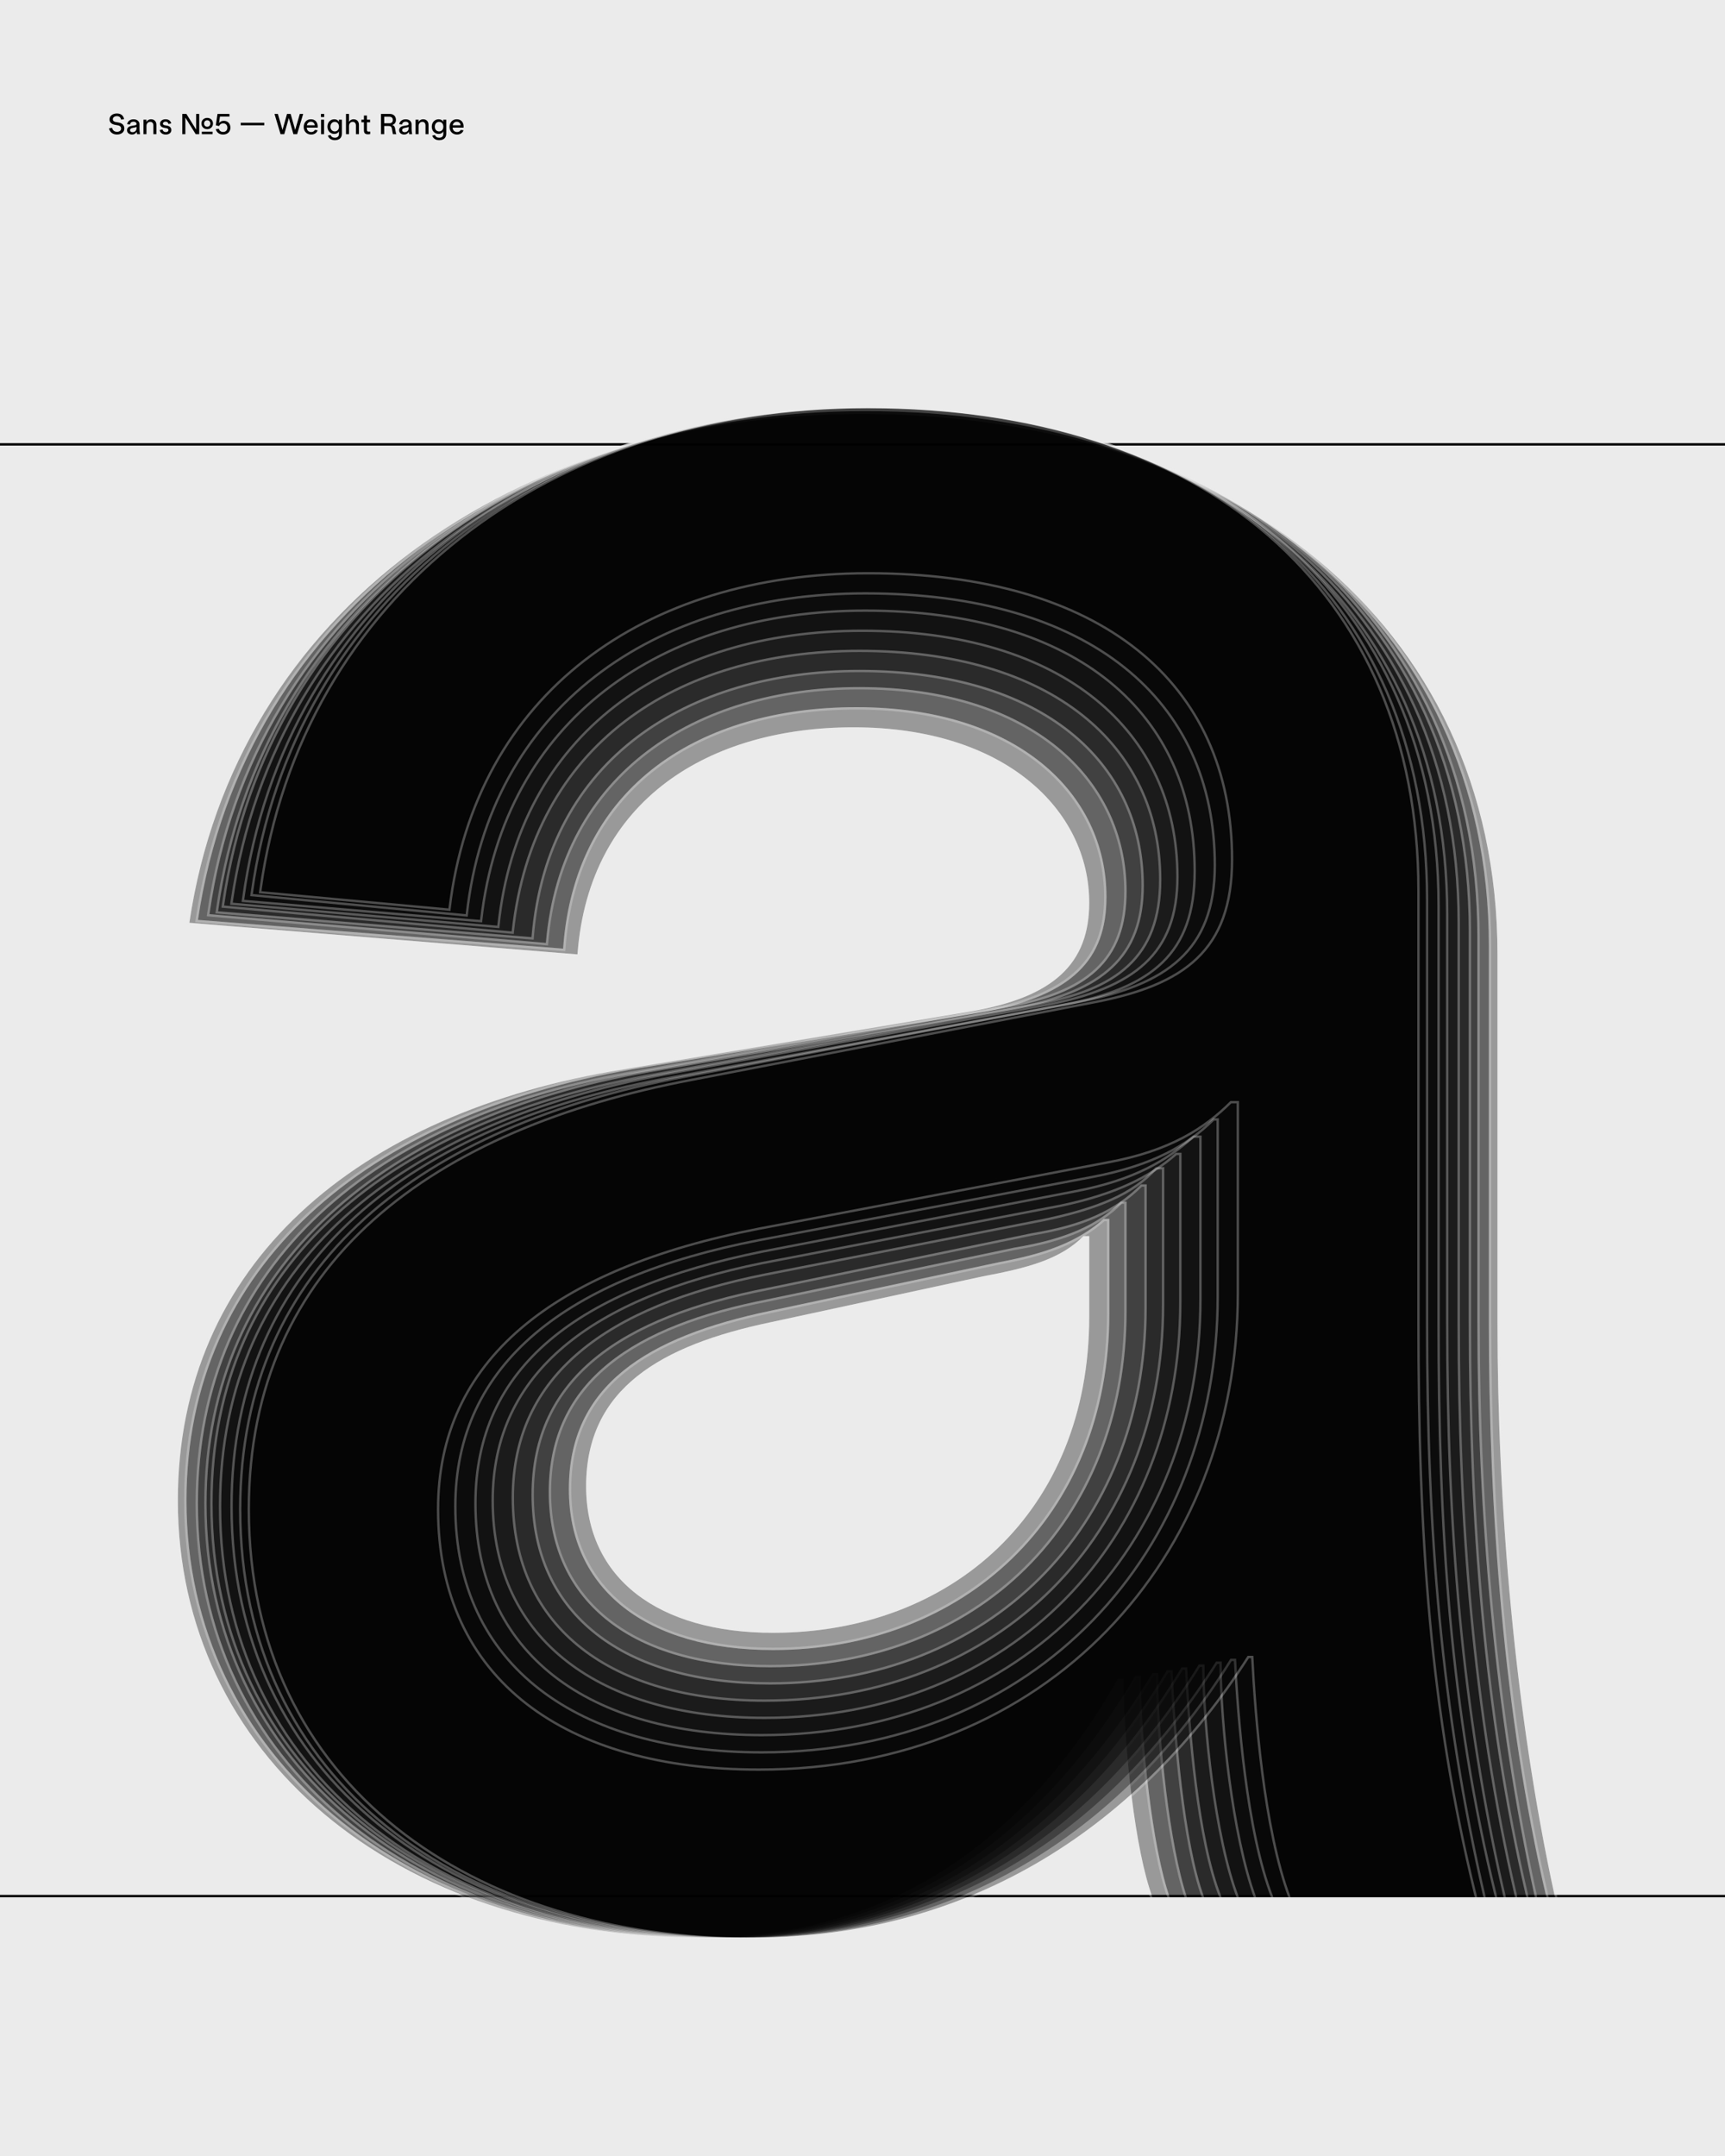 <svg width="720" height="900" viewBox="0 0 720 900" fill="none" xmlns="http://www.w3.org/2000/svg">
<rect x="0" y="0" width="720" height="900" fill="#808080" stroke="none"/>
<g clip-path="url(#clip0)">
<rect width="720" height="900" fill="#EBEBEB"/>
<line x1="-58" y1="185.5" x2="1621" y2="185.5" stroke="black"/>
<line x1="-58" y1="791.5" x2="1621" y2="791.5" stroke="black"/>
<path d="M625.034 552V398.4C625.034 259.2 512.234 172.8 359.834 172.8C213.434 172.8 98.234 255.6 79.034 385.2L241.034 398.4C245.834 333.6 296.234 303.6 356.234 303.6C419.834 303.6 454.634 338.4 454.634 376.8C454.634 402 440.234 416.4 404.234 422.4L260.234 446.4C148.634 464.4 74.234 528 74.234 626.4C74.234 732 164.234 808.8 292.634 808.8C371.834 808.8 428.234 768 466.634 700.8H469.034C469.034 729.6 473.834 772.8 481.034 792H649.034C632.234 715.2 625.034 628.8 625.034 552ZM244.634 620.4C244.634 579.6 275.834 561.6 321.434 552L410.234 532.8C429.434 529.2 442.634 525.6 452.234 516H454.634V549.6C454.634 631.2 397.034 681.6 322.634 681.6C274.634 681.6 244.634 658.8 244.634 620.4Z" fill="black" fill-opacity="0.35"/>
<path fill-rule="evenodd" clip-rule="evenodd" d="M77.889 386.11L78.045 385.054C97.335 254.844 213.069 171.8 359.834 171.8C436.216 171.8 502.756 193.451 550.221 232.629C597.704 271.821 626.034 328.505 626.034 398.4V552C626.034 628.746 633.23 715.072 650.011 791.786L650.277 793H480.341L480.098 792.351C476.455 782.635 473.444 766.937 471.342 750.124C469.286 733.676 468.09 716.075 468.036 701.8H467.214C428.68 768.946 372.065 809.8 292.634 809.8C163.852 809.8 73.234 732.708 73.234 626.4C73.234 576.923 91.949 536.159 124.701 505.52C157.434 474.899 204.137 454.435 260.075 445.413L404.07 421.414C421.989 418.427 434.363 413.373 442.255 406.066C450.104 398.798 453.634 389.192 453.634 376.8C453.634 339.138 419.488 304.6 356.234 304.6C326.389 304.6 299.019 312.062 278.536 327.499C258.079 342.916 244.412 366.345 242.032 398.474L241.957 399.479L77.889 386.11ZM260.234 446.4C148.634 464.4 74.234 528 74.234 626.4C74.234 732 164.234 808.8 292.634 808.8C371.834 808.8 428.234 768 466.634 700.8H469.034C469.034 729.6 473.834 772.8 481.034 792H649.034C648.961 791.667 648.889 791.334 648.816 791C632.172 714.451 625.034 628.467 625.034 552V398.4C625.034 259.2 512.234 172.8 359.834 172.8C213.808 172.8 98.823 255.178 79.183 384.209C79.133 384.539 79.083 384.869 79.034 385.2L241.034 398.4C241.059 398.067 241.085 397.735 241.112 397.403C246.353 333.292 296.543 303.6 356.234 303.6C419.834 303.6 454.634 338.4 454.634 376.8C454.634 402 440.234 416.4 404.234 422.4L260.234 446.4ZM321.646 552.978L321.64 552.979C298.893 557.768 279.876 564.627 266.559 575.281C253.297 585.891 245.634 600.303 245.634 620.4C245.634 639.312 253.007 654.312 266.248 664.611C279.52 674.933 298.778 680.6 322.634 680.6C359.607 680.6 392.349 668.079 415.841 645.479C439.327 622.885 453.634 590.154 453.634 549.6V517H452.646C442.83 526.622 429.414 530.221 410.433 533.78C410.428 533.781 410.423 533.782 410.419 533.783L321.646 552.978ZM410.234 532.8L321.434 552C275.834 561.6 244.634 579.6 244.634 620.4C244.634 658.8 274.634 681.6 322.634 681.6C397.034 681.6 454.634 631.2 454.634 549.6V516H452.234C442.634 525.6 429.434 529.2 410.234 532.8Z" fill="#EBEBEB" fill-opacity="0.3"/>
<path d="M621.435 552V394.8C621.435 258 511.035 172.8 359.834 172.8C215.834 172.8 101.834 254.4 82.635 384L235.034 396C239.834 327.6 292.634 295.2 357.434 295.2C424.635 295.2 461.834 331.2 461.834 374.4C461.834 400.8 447.434 415.2 411.434 422.4L263.834 446.4C153.434 465.6 77.835 528 77.835 626.4C77.835 733.2 169.034 808.8 295.034 808.8C376.634 808.8 434.234 766.8 473.834 699.6H476.234C476.234 727.2 481.034 771.6 488.234 792H645.435C627.435 715.2 621.435 630 621.435 552ZM237.434 621.6C237.434 578.4 269.834 558 321.434 547.2L417.434 526.8C436.634 523.2 449.834 518.4 460.634 508.8H463.034V548.4C463.034 633.6 401.834 688.8 322.634 688.8C269.834 688.8 237.434 663.6 237.434 621.6Z" fill="black" fill-opacity="0.35"/>
<path fill-rule="evenodd" clip-rule="evenodd" d="M81.488 384.913L81.645 383.854C100.935 253.647 215.466 171.8 359.834 171.8C435.615 171.8 501.255 193.151 547.971 231.729C594.705 270.322 622.435 326.107 622.435 394.8V552C622.435 629.957 628.432 715.074 646.408 791.772L646.696 793H487.527L487.292 792.333C483.654 782.026 480.644 765.736 478.542 748.622C476.488 731.899 475.292 714.31 475.237 700.6H474.405C434.675 767.75 376.862 809.8 295.034 809.8C168.657 809.8 76.835 733.912 76.835 626.4C76.835 576.917 95.854 536.452 128.755 505.967C161.635 475.5 208.332 455.038 263.663 445.415L263.674 445.413L411.238 421.419C411.244 421.418 411.25 421.417 411.257 421.416C429.172 417.831 441.545 412.483 449.441 404.88C457.298 397.314 460.834 387.402 460.834 374.4C460.834 353.106 451.674 333.589 434.203 319.376C416.721 305.153 390.861 296.2 357.434 296.2C325.19 296.2 296.021 304.262 274.34 320.746C252.683 337.211 238.413 362.139 236.032 396.07L235.961 397.076L81.488 384.913ZM411.434 422.4L263.834 446.4C153.434 465.6 77.835 528 77.835 626.4C77.835 733.2 169.034 808.8 295.034 808.8C376.634 808.8 434.234 766.8 473.834 699.6H476.234C476.234 727.2 481.034 771.6 488.234 792H645.435C645.357 791.667 645.279 791.334 645.201 791C627.383 714.461 621.435 629.662 621.435 552V394.8C621.435 258 511.034 172.8 359.834 172.8C216.202 172.8 102.417 253.984 82.783 383.009C82.733 383.339 82.683 383.669 82.635 384L235.034 396C235.058 395.667 235.082 395.334 235.108 395.003C240.349 327.285 292.95 295.2 357.434 295.2C424.634 295.2 461.834 331.2 461.834 374.4C461.834 400.8 447.434 415.2 411.434 422.4ZM321.642 548.178L321.639 548.179C295.896 553.567 275.082 561.325 260.716 573.025C246.403 584.683 238.434 600.296 238.434 621.6C238.434 642.316 246.411 658.817 260.852 670.164C275.323 681.533 296.38 687.8 322.634 687.8C362 687.8 396.842 674.085 421.838 649.832C446.83 625.585 462.034 590.75 462.034 548.4V509.8H461.013C450.068 519.407 436.726 524.199 417.631 527.781C417.627 527.781 417.623 527.782 417.619 527.783L321.642 548.178ZM417.434 526.8L321.434 547.2C269.834 558 237.434 578.4 237.434 621.6C237.434 663.6 269.834 688.8 322.634 688.8C401.834 688.8 463.034 633.6 463.034 548.4V508.8H460.634C449.835 518.4 436.634 523.2 417.434 526.8Z" fill="#EBEBEB" fill-opacity="0.3"/>
<path d="M616.634 552V391.2C616.634 255.6 509.834 171.6 361.034 171.6C218.234 171.6 105.434 254.4 87.434 381.6L227.834 393.6C233.834 322.8 290.234 286.8 358.634 286.8C430.634 286.8 470.234 325.2 470.234 372C470.234 400.8 454.634 415.2 417.434 421.2L267.434 447.6C157.034 465.6 82.634 528 82.634 627.6C82.634 735.6 172.634 808.8 298.634 808.8C381.434 808.8 440.234 765.6 481.034 698.4H483.434C483.434 726 488.234 770.4 495.434 792H640.634C623.834 715.2 616.634 632.4 616.634 552ZM229.034 622.8C229.034 576 265.034 553.2 320.234 542.4L423.434 520.8C445.034 517.2 458.234 511.2 467.834 501.6H470.234V547.2C470.234 636 407.834 696 321.434 696C265.034 696 229.034 669.6 229.034 622.8Z" fill="black" fill-opacity="0.35"/>
<path fill-rule="evenodd" clip-rule="evenodd" d="M86.296 382.506L86.444 381.46C104.53 253.655 217.858 170.6 361.034 170.6C435.615 170.6 499.759 191.651 545.276 229.784C590.811 267.93 617.634 323.115 617.634 391.2V552C617.634 632.344 624.83 715.071 641.611 791.786L641.877 793H494.714L494.486 792.316C487.324 770.83 482.55 727.11 482.436 699.4H481.596C440.672 766.55 381.665 809.8 298.634 809.8C235.446 809.8 181.207 791.445 142.745 759.469C104.269 727.481 81.634 681.901 81.634 627.6C81.634 577.526 100.347 536.76 132.951 506.27C165.533 475.8 211.933 455.637 267.265 446.615C267.268 446.614 267.271 446.614 267.273 446.613L417.261 420.215L417.268 420.214L417.275 420.213C435.801 417.225 448.768 412.168 457.103 404.418C465.395 396.708 469.234 386.207 469.234 372C469.234 348.901 459.47 327.885 440.801 312.624C422.121 297.354 394.462 287.8 358.634 287.8C324.601 287.8 293.629 296.757 270.441 314.445C247.273 332.118 231.808 358.556 228.831 393.685L228.746 394.682L86.296 382.506ZM481.034 698.4H483.434C483.434 726 488.234 770.4 495.434 792H640.634C640.561 791.667 640.489 791.334 640.416 791C623.772 714.482 616.634 632.051 616.634 552V391.2C616.634 255.6 509.834 171.6 361.034 171.6C218.606 171.6 106.021 253.97 87.577 380.609C87.528 380.939 87.481 381.269 87.434 381.6L227.834 393.6C227.84 393.531 227.846 393.462 227.852 393.393C233.944 322.73 290.301 286.8 358.634 286.8C430.634 286.8 470.234 325.2 470.234 372C470.234 400.8 454.634 415.2 417.434 421.2L267.434 447.6C157.034 465.6 82.634 528 82.634 627.6C82.634 735.6 172.634 808.8 298.634 808.8C381.434 808.8 440.234 765.6 481.034 698.4ZM320.426 543.382C292.893 548.768 270.279 557.127 254.564 569.877C238.898 582.587 230.034 599.702 230.034 622.8C230.034 645.915 238.91 663.914 254.697 676.16C270.517 688.431 293.375 695 321.434 695C364.398 695 401.337 680.086 427.531 654.189C453.724 628.294 469.234 591.358 469.234 547.2V502.6H468.246C458.472 512.229 445.1 518.201 423.618 521.783C423.612 521.784 423.605 521.785 423.599 521.786L320.426 543.382ZM423.434 520.8L320.234 542.4C265.034 553.2 229.034 576 229.034 622.8C229.034 669.6 265.034 696 321.434 696C407.834 696 470.234 636 470.234 547.2V501.6H467.834C458.234 511.2 445.034 517.2 423.434 520.8Z" fill="#EBEBEB" fill-opacity="0.3"/>
<path d="M613.034 552V388.8C613.034 254.4 508.634 171.6 361.034 171.6C219.434 171.6 109.034 253.2 91.034 380.4L221.834 391.2C227.834 316.8 286.634 279.6 358.634 279.6C435.434 279.6 477.434 318 477.434 369.6C477.434 399.6 460.634 414 424.634 421.2L271.034 447.6C161.834 466.8 86.234 528 86.234 627.6C86.234 736.8 177.434 808.8 301.034 808.8C385.034 808.8 446.234 765.6 487.034 697.2H489.434C490.634 723.6 494.234 769.2 502.634 792H637.034C619.034 715.2 613.034 633.6 613.034 552ZM221.834 624C221.834 574.8 259.034 549.6 320.234 537.6L430.634 514.8C452.234 511.2 465.434 505.2 476.234 494.4H478.634V546C478.634 638.4 412.634 703.2 321.434 703.2C260.234 703.2 221.834 674.4 221.834 624Z" fill="black" fill-opacity="0.35"/>
<path fill-rule="evenodd" clip-rule="evenodd" d="M89.896 381.309L90.044 380.26C108.129 252.461 219.052 170.6 361.034 170.6C435.014 170.6 498.259 191.351 543.028 229.035C587.815 266.734 614.034 321.319 614.034 388.8V552C614.034 633.556 620.032 715.073 638.008 791.772L638.296 793H501.937L501.696 792.346C497.453 780.828 494.443 763.627 492.341 746.069C490.288 728.907 489.094 711.322 488.479 698.2H487.602C446.656 766.562 385.25 809.8 301.034 809.8C239.047 809.8 185.108 791.745 146.647 759.921C108.171 728.083 85.234 682.503 85.234 627.6C85.234 577.519 104.252 537.054 137.005 506.716C169.735 476.399 216.133 456.238 270.861 446.615L270.865 446.615L424.438 420.22C424.443 420.219 424.448 420.218 424.453 420.217C442.376 416.63 455.351 411.28 463.846 403.224C472.301 395.207 476.434 384.396 476.434 369.6C476.434 344.095 466.065 321.886 446.21 306.032C426.335 290.161 396.878 280.6 358.634 280.6C322.797 280.6 290.326 289.859 266.09 308.296C241.875 326.717 225.809 354.352 222.831 391.28L222.751 392.279L89.896 381.309ZM424.634 421.2L271.034 447.6C161.834 466.8 86.234 528 86.234 627.6C86.234 736.8 177.434 808.8 301.034 808.8C385.034 808.8 446.234 765.6 487.034 697.2H489.434C490.634 723.6 494.234 769.2 502.634 792H637.034C636.956 791.667 636.878 791.334 636.801 791C618.982 714.492 613.034 633.246 613.034 552V388.8C613.034 254.4 508.634 171.6 361.034 171.6C219.803 171.6 109.609 252.776 91.177 379.408C91.129 379.739 91.081 380.069 91.034 380.4L221.834 391.2C221.85 391.011 221.865 390.822 221.881 390.633C228.134 316.611 286.818 279.6 358.634 279.6C435.434 279.6 477.434 318 477.434 369.6C477.434 399.6 460.634 414 424.634 421.2ZM320.437 538.579L320.427 538.581C289.896 544.568 265.484 553.825 248.72 567.622C232.003 581.38 222.834 599.696 222.834 624C222.834 648.919 232.313 668.418 249.301 681.713C266.32 695.032 290.976 702.2 321.434 702.2C412.087 702.2 477.634 637.843 477.634 546V495.4H476.647C465.709 506.208 452.339 512.194 430.817 515.783C430.811 515.784 430.805 515.785 430.799 515.786L320.437 538.579ZM430.634 514.8L320.234 537.6C259.034 549.6 221.834 574.8 221.834 624C221.834 674.4 260.234 703.2 321.434 703.2C412.634 703.2 478.634 638.4 478.634 546V494.4H476.234C465.434 505.2 452.234 511.2 430.634 514.8Z" fill="#EBEBEB" fill-opacity="0.3"/>
<path d="M608.349 552V385.2C608.349 252 506.349 171.6 361.149 171.6C220.749 171.6 111.549 252 93.549 378L213.549 388.8C221.949 310.8 281.949 271.2 358.749 271.2C439.149 271.2 484.749 310.8 484.749 367.2C484.749 399.6 466.749 414 430.749 420L274.749 448.8C164.349 468 88.749 526.8 88.749 627.6C88.749 738 181.149 808.8 303.549 808.8C388.749 808.8 452.349 764.4 493.149 696H495.549C496.749 722.4 500.349 768 509.949 792H632.349C614.349 714 608.349 634.8 608.349 552ZM213.549 625.2C213.549 573.6 253.149 544.8 319.149 531.6L435.549 508.8C458.349 504 472.749 498 482.349 487.2H485.949V544.8C485.949 640.8 417.549 710.4 319.149 710.4C255.549 710.4 213.549 680.4 213.549 625.2Z" fill="black" fill-opacity="0.35"/>
<path fill-rule="evenodd" clip-rule="evenodd" d="M92.41 378.902L92.559 377.859C110.644 251.259 220.368 170.6 361.149 170.6C433.925 170.6 495.972 190.749 539.843 227.685C583.732 264.637 609.349 318.323 609.349 385.2V552C609.349 634.753 615.345 713.872 633.323 791.775L633.606 793H509.272L509.02 792.372C504.17 780.247 500.858 762.74 498.607 745.026C496.406 727.714 495.208 710.122 494.594 697H493.716C452.756 765.373 388.956 809.8 303.549 809.8C242.163 809.8 188.225 792.047 149.614 760.373C110.987 728.686 87.749 683.104 87.749 627.6C87.749 576.92 106.766 536.751 139.676 506.86C172.559 476.994 219.256 457.437 274.572 447.816C274.574 447.815 274.576 447.815 274.577 447.815L430.576 419.015L430.584 419.014C448.51 416.026 461.779 410.971 470.566 402.769C479.312 394.606 483.749 383.202 483.749 367.2C483.749 339.295 472.48 315.588 451.279 298.835C430.054 282.063 398.795 272.2 358.749 272.2C320.513 272.2 286.543 282.058 261.107 301.544C235.689 321.016 218.716 350.16 214.543 388.907L214.438 389.884L92.41 378.902ZM274.749 448.8C164.349 468 88.749 526.8 88.749 627.6C88.749 738 181.149 808.8 303.549 808.8C388.749 808.8 452.349 764.4 493.149 696H495.549C496.749 722.4 500.349 768 509.949 792H632.349C632.272 791.667 632.195 791.333 632.118 791C614.297 713.323 608.349 634.446 608.349 552V385.2C608.349 252 506.349 171.6 361.149 171.6C221.117 171.6 112.122 251.579 93.692 377.009C93.644 377.339 93.596 377.669 93.549 378L213.549 388.8C221.949 310.8 281.949 271.2 358.749 271.2C439.149 271.2 484.749 310.8 484.749 367.2C484.749 399.6 466.749 414 430.749 420L274.749 448.8ZM435.549 508.8L319.149 531.6C253.149 544.8 213.549 573.6 213.549 625.2C213.549 680.4 255.549 710.4 319.149 710.4C417.549 710.4 485.949 640.8 485.949 544.8V487.2H482.349C472.749 498 458.349 504 435.549 508.8ZM482.795 488.2C472.974 499.038 458.37 505.018 435.755 509.779L435.741 509.782L319.345 532.581M482.795 488.2H484.949V544.8C484.949 640.248 416.996 709.4 319.149 709.4C287.49 709.4 261.333 701.932 243.114 687.712C224.927 673.517 214.549 652.519 214.549 625.2C214.549 599.697 224.317 579.876 242.243 564.765C260.21 549.619 286.422 539.166 319.341 532.581" fill="#EBEBEB" fill-opacity="0.3"/>
<path d="M603.548 552V381.6C603.548 250.8 505.148 171.6 361.148 171.6C223.148 171.6 115.148 252 97.148 376.8L207.548 386.4C215.948 306 278.348 262.8 359.948 262.8C443.948 262.8 491.948 304.8 491.948 366C491.948 398.4 473.948 412.8 436.748 420L278.348 448.8C169.148 469.2 92.348 526.8 92.348 628.8C92.348 740.4 184.748 808.8 305.948 808.8C393.548 808.8 458.348 763.2 500.348 694.8H502.748C502.748 720 507.548 766.8 517.148 792H627.548C609.548 714 603.548 637.2 603.548 552ZM205.148 626.4C205.148 572.4 247.148 541.2 317.948 526.8L442.748 502.8C465.548 498 479.948 490.8 490.748 481.2H493.148V543.6C493.148 643.2 422.348 717.6 319.148 717.6C250.748 717.6 205.148 685.2 205.148 626.4Z" fill="black" fill-opacity="0.35"/>
<path fill-rule="evenodd" clip-rule="evenodd" d="M96.008 377.705L96.159 376.657C114.244 251.266 222.759 170.6 361.148 170.6C433.324 170.6 494.173 190.449 536.995 226.788C579.836 263.142 604.548 315.929 604.548 381.6V552C604.548 637.152 610.545 713.872 628.523 791.775L628.805 793H516.459L516.214 792.356C511.372 779.646 507.76 761.555 505.357 743.532C503.015 725.966 501.812 708.392 501.751 695.8H500.907C458.752 764.175 393.754 809.8 305.948 809.8C245.169 809.8 191.532 792.65 153.068 761.427C114.585 730.188 91.348 684.903 91.348 628.8C91.348 577.518 110.668 537.348 143.728 507.458C176.76 477.594 223.454 458.038 278.165 447.817L278.169 447.816L436.558 419.018C436.56 419.018 436.561 419.018 436.563 419.018C455.097 415.43 468.672 410.076 477.616 401.719C486.514 393.405 490.948 381.999 490.948 366C490.948 335.684 479.071 310.178 456.821 292.228C434.548 274.262 401.792 263.8 359.948 263.8C319.319 263.8 283.549 274.555 256.912 295.24C230.29 315.913 212.716 346.558 208.543 386.504L208.441 387.481L96.008 377.705ZM500.348 694.8H502.748C502.748 720 507.548 766.8 517.148 792H627.548C627.471 791.667 627.395 791.333 627.318 791C609.497 713.344 603.548 636.836 603.548 552V381.6C603.548 250.8 505.148 171.6 361.148 171.6C223.514 171.6 115.721 251.575 97.293 375.809C97.244 376.139 97.196 376.469 97.148 376.8L207.548 386.4C215.948 306 278.348 262.8 359.948 262.8C443.948 262.8 491.948 304.8 491.948 366C491.948 398.4 473.948 412.8 436.748 420L278.348 448.8C169.148 469.2 92.348 526.8 92.348 628.8C92.348 740.4 184.748 808.8 305.948 808.8C393.548 808.8 458.348 763.2 500.348 694.8ZM442.748 502.8L317.948 526.8C247.148 541.2 205.148 572.4 205.148 626.4C205.148 685.2 250.748 717.6 319.148 717.6C422.348 717.6 493.148 643.2 493.148 543.6V481.2H490.748C479.948 490.8 465.548 498 442.748 502.8ZM491.127 482.2C480.196 491.818 465.676 498.995 442.954 503.779L442.946 503.78L318.148 527.78C318.146 527.78 318.144 527.781 318.142 527.781C282.825 534.965 254.812 546.317 235.644 562.514C216.514 578.678 206.148 599.701 206.148 626.4C206.148 655.513 217.422 678.012 237.111 693.259C256.832 708.532 285.091 716.6 319.148 716.6C421.782 716.6 492.148 642.662 492.148 543.6V482.2H491.127Z" fill="#EBEBEB" fill-opacity="0.3"/>
<path d="M599.948 552V378C599.948 249.6 503.948 170.4 361.148 170.4C225.548 170.4 118.748 250.8 101.948 375.6L200.348 384C209.948 300 275.948 254.4 361.148 254.4C449.948 254.4 499.148 297.6 499.148 363.6C499.148 398.4 481.148 412.8 443.948 420L281.948 450C172.748 469.2 97.148 526.8 97.148 628.8C97.148 741.6 189.548 808.8 308.348 808.8C398.348 808.8 464.348 762 507.548 693.6H509.948C509.948 718.8 514.748 765.6 524.348 792H623.948C604.748 714 599.948 638.4 599.948 552ZM197.948 627.6C197.948 570 241.148 537.6 317.948 522L448.748 496.8C473.948 492 487.148 483.6 497.948 474H501.548V542.4C501.548 645.6 427.148 724.8 317.948 724.8C245.948 724.8 197.948 691.2 197.948 627.6Z" fill="black" fill-opacity="0.35"/>
<path fill-rule="evenodd" clip-rule="evenodd" d="M100.817 376.507L100.957 375.466C117.837 250.075 225.15 169.4 361.148 169.4C432.726 169.4 492.676 189.25 534.749 225.29C576.838 261.346 600.948 313.532 600.948 378V552C600.948 638.364 605.747 713.873 624.919 791.761L625.224 793H523.648L523.409 792.342C513.877 766.131 509.075 720.073 508.951 694.6H508.099C464.748 762.977 398.552 809.8 308.348 809.8C248.769 809.8 195.731 792.95 157.567 761.875C119.383 730.785 96.148 685.5 96.148 628.8C96.148 577.523 115.164 537.352 147.926 507.609C180.66 477.893 227.056 458.637 281.768 449.016C281.771 449.016 281.773 449.015 281.775 449.015L443.758 419.018C462.296 415.43 475.863 410.078 484.803 401.431C493.702 392.824 498.148 380.819 498.148 363.6C498.148 330.869 485.961 303.866 462.817 285.025C439.649 266.164 405.399 255.4 361.148 255.4C318.721 255.4 281.15 266.753 253.01 288.491C224.884 310.218 206.113 342.368 201.342 384.113L201.232 385.079L100.817 376.507ZM281.948 450C172.748 469.2 97.148 526.8 97.148 628.8C97.148 741.6 189.548 808.8 308.348 808.8C398.348 808.8 464.348 762 507.548 693.6H509.948C509.948 718.8 514.748 765.6 524.348 792H623.948C623.866 791.667 623.785 791.333 623.703 791C604.708 713.353 599.948 638.031 599.948 552V378C599.948 249.6 503.948 170.4 361.148 170.4C225.908 170.4 119.315 250.374 102.084 374.608C102.038 374.938 101.993 375.269 101.948 375.6L200.348 384C209.948 300 275.948 254.4 361.148 254.4C449.948 254.4 499.148 297.6 499.148 363.6C499.148 398.4 481.148 412.8 443.948 420L281.948 450ZM229.794 559.814C209.621 576.871 198.948 599.091 198.948 627.6C198.948 659.121 210.828 683.118 231.563 699.261C252.331 715.431 282.088 723.8 317.948 723.8C426.583 723.8 500.548 645.061 500.548 542.4V475H498.328C487.452 484.608 474.101 492.989 448.936 497.782L318.148 522.98C318.146 522.98 318.144 522.98 318.143 522.981C279.82 530.766 250.01 542.719 229.794 559.814ZM317.948 522C241.148 537.6 197.948 570 197.948 627.6C197.948 691.2 245.948 724.8 317.948 724.8C427.148 724.8 501.548 645.6 501.548 542.4V474H497.948C487.148 483.6 473.948 492 448.748 496.8L317.948 522Z" fill="#EBEBEB" fill-opacity="0.3"/>
<path d="M595.149 552V375.6C595.149 247.2 502.749 170.4 362.349 170.4C226.749 170.4 122.349 250.8 105.549 373.2L194.349 381.6C203.949 295.2 272.349 247.2 361.149 247.2C454.749 247.2 507.549 291.6 507.549 361.2C507.549 397.2 487.149 411.6 449.949 418.8L285.549 450C177.549 470.4 100.749 526.8 100.749 630C100.749 744 193.149 808.8 311.949 808.8C401.949 808.8 470.349 762 513.549 692.4H515.949C517.149 716.4 520.749 764.4 531.549 792H619.149C601.149 714 595.149 640.8 595.149 552ZM189.549 628.8C189.549 568.8 236.349 532.8 316.749 517.2L455.949 490.8C481.149 486 495.549 477.6 506.349 466.8H508.749V541.2C508.749 648 433.149 732 317.949 732C241.149 732 189.549 696 189.549 628.8Z" fill="black" fill-opacity="0.35"/>
<path fill-rule="evenodd" clip-rule="evenodd" d="M104.416 374.097L104.558 373.064C121.438 250.08 226.344 169.4 362.349 169.4C432.723 169.4 491.178 188.648 532.054 224.094C572.947 259.555 596.149 311.143 596.149 375.6V552C596.149 640.75 602.145 713.87 620.123 791.775L620.406 793H530.866L530.617 792.364C525.171 778.447 521.559 759.447 519.157 740.979C516.815 722.974 515.614 705.402 514.998 693.4H514.104C470.735 762.985 402.144 809.8 311.949 809.8C252.377 809.8 199.34 793.554 161.173 762.93C122.983 732.287 99.749 687.298 99.749 630C99.749 578.12 119.066 537.949 151.978 508.208C184.861 478.493 231.255 459.238 285.363 449.017L449.759 417.818C468.299 414.23 482.477 408.875 492.02 400.065C501.517 391.299 506.549 378.994 506.549 361.2C506.549 326.677 493.466 298.476 468.826 278.883C444.158 259.267 407.804 248.2 361.149 248.2C316.923 248.2 277.852 260.152 248.661 282.79C219.485 305.417 200.114 338.767 195.342 381.71L195.234 382.688L104.416 374.097ZM449.949 418.8L285.549 450C177.549 470.4 100.749 526.8 100.749 630C100.749 744 193.149 808.8 311.949 808.8C401.949 808.8 470.349 762 513.549 692.4H515.948C517.148 716.4 520.749 764.4 531.549 792H619.149C619.072 791.666 618.995 791.333 618.918 791C601.097 713.374 595.149 640.42 595.149 552V375.6C595.149 247.2 502.749 170.4 362.349 170.4C227.115 170.4 122.913 250.366 105.687 372.208C105.64 372.539 105.594 372.869 105.549 373.2L194.348 381.6C203.948 295.2 272.349 247.2 361.149 247.2C454.749 247.2 507.549 291.6 507.549 361.2C507.549 397.2 487.149 411.6 449.949 418.8ZM455.949 490.8L316.749 517.2C236.349 532.8 189.549 568.8 189.549 628.8C189.549 696 241.149 732 317.949 732C433.149 732 508.749 648 508.749 541.2V466.8H506.349C495.549 477.6 481.149 486 455.949 490.8ZM506.761 467.8C495.831 478.622 481.273 486.994 456.136 491.782L316.939 518.182M506.761 467.8H507.749V541.2C507.749 647.477 432.567 731 317.949 731C279.689 731 247.83 722.031 225.56 704.809C203.324 687.613 190.549 662.115 190.549 628.8C190.549 599.1 202.115 575.376 223.645 557.113C245.213 538.818 276.824 525.966 316.935 518.182" fill="#EBEBEB" fill-opacity="0.3"/>
<path d="M591.548 552V372C591.548 246 501.548 170.4 362.348 170.4C229.148 170.4 125.948 249.6 109.148 372L187.148 379.2C197.948 289.2 268.748 238.8 362.348 238.8C459.548 238.8 514.748 284.4 514.748 358.8C514.748 397.2 494.348 411.6 457.148 418.8L289.148 451.2C181.148 471.6 104.348 526.8 104.348 630C104.348 745.2 197.948 808.8 314.348 808.8C406.748 808.8 476.348 760.8 520.748 691.2H523.148C524.348 715.2 527.948 763.2 538.748 792H615.548C596.348 714 591.548 642 591.548 552ZM182.348 630C182.348 567.6 230.348 529.2 316.748 512.4L461.948 484.8C488.348 480 502.748 470.4 513.548 459.6H517.148V540C517.148 650.4 437.948 739.2 316.748 739.2C236.348 739.2 182.348 702 182.348 630Z" fill="black" fill-opacity="0.35"/>
<path fill-rule="evenodd" clip-rule="evenodd" d="M108.016 372.9L108.158 371.864C125.037 248.884 228.739 169.4 362.348 169.4C432.122 169.4 489.677 188.348 529.804 223.195C569.948 258.057 592.548 308.746 592.548 372V552C592.548 641.962 597.347 713.872 616.519 791.761L616.824 793H538.055L537.812 792.351C527.09 763.76 523.444 716.478 522.198 692.2H521.296C476.732 761.787 406.942 809.8 314.348 809.8C255.977 809.8 203.241 793.854 165.074 763.381C126.884 732.889 103.348 687.9 103.348 630C103.348 578.119 122.667 538.247 155.582 508.805C188.465 479.39 234.86 460.437 288.963 450.217L456.958 417.818C475.5 414.229 489.669 408.876 499.208 399.776C508.706 390.717 513.748 377.813 513.748 358.8C513.748 321.87 500.062 292.172 474.375 271.682C448.659 251.168 410.807 239.8 362.348 239.8C315.723 239.8 274.852 252.352 244.311 276.04C213.784 299.718 193.511 334.57 188.141 379.319L188.025 380.285L108.016 372.9ZM457.148 418.8L289.148 451.2C181.148 471.6 104.348 526.8 104.348 630C104.348 745.2 197.948 808.8 314.348 808.8C406.748 808.8 476.348 760.8 520.748 691.2H523.148C524.348 715.2 527.948 763.2 538.748 792H615.548C615.466 791.666 615.385 791.333 615.303 791C596.307 713.384 591.548 641.615 591.548 552V372C591.548 246 501.548 170.4 362.348 170.4C229.508 170.4 126.506 249.172 109.286 371.008C109.24 371.339 109.194 371.669 109.148 372L187.148 379.2C197.948 289.2 268.748 238.8 362.348 238.8C459.548 238.8 514.748 284.4 514.748 358.8C514.748 397.2 494.348 411.6 457.148 418.8ZM217.798 554.86C195.218 574.172 183.348 599.095 183.348 630C183.348 665.722 196.729 692.718 220.012 710.81C243.33 728.93 276.686 738.2 316.748 738.2C437.368 738.2 516.148 649.876 516.148 540V460.6H513.961C503.053 471.421 488.495 480.989 462.131 485.783C462.13 485.783 462.129 485.784 462.127 485.784L316.939 513.382C273.827 521.764 240.415 535.516 217.798 554.86ZM316.748 512.4C230.348 529.2 182.348 567.6 182.348 630C182.348 702 236.348 739.2 316.748 739.2C437.948 739.2 517.148 650.4 517.148 540V459.6H513.548C502.748 470.4 488.348 480 461.948 484.8L316.748 512.4Z" fill="#EBEBEB" fill-opacity="0.3"/>
<path d="M50.568 49.94L51.816 49.712C51.432 48.044 50.292 47.372 48.756 47.372C47.028 47.372 45.72 48.404 45.72 49.82C45.72 51.14 46.644 51.848 47.94 52.088L49.32 52.34C49.968 52.46 50.544 52.892 50.544 53.648C50.544 54.476 49.884 55.028 48.852 55.028C47.832 55.028 47.076 54.536 46.764 53.348L45.504 53.588C45.876 55.256 47.124 56.156 48.828 56.156C50.664 56.156 51.9 55.136 51.9 53.636C51.9 52.292 51.012 51.428 49.62 51.176L48.252 50.924C47.676 50.816 47.088 50.492 47.088 49.784C47.088 48.98 47.88 48.488 48.756 48.488C49.668 48.488 50.328 48.884 50.568 49.94ZM58.215 53.6V51.932C58.215 50.6 57.195 49.796 55.743 49.796C54.339 49.796 53.247 50.6 53.067 51.86L54.267 51.968C54.351 51.188 54.951 50.792 55.719 50.792C56.523 50.792 56.979 51.188 56.979 51.752C56.979 52.076 56.799 52.22 56.439 52.28L54.879 52.568C53.775 52.76 53.019 53.348 53.019 54.356C53.019 55.46 53.943 56.168 55.167 56.168C56.019 56.168 56.655 55.724 57.063 55.04H57.087C57.099 55.304 57.135 55.76 57.231 56H58.455C58.275 55.22 58.215 54.428 58.215 53.6ZM54.267 54.332C54.267 53.816 54.663 53.528 55.323 53.396L56.487 53.168C56.715 53.12 56.859 53.06 56.955 52.952H56.991V53.528C56.991 54.488 56.307 55.184 55.323 55.184C54.687 55.184 54.267 54.884 54.267 54.332ZM59.872 56H61.132V52.592C61.132 51.584 61.792 50.864 62.692 50.864C63.568 50.864 64.024 51.488 64.024 52.4V56H65.272V52.1C65.272 50.648 64.348 49.784 63.028 49.784C62.116 49.784 61.42 50.312 61.108 50.876H61.084C61.108 50.66 61.132 50.336 61.132 50.012V49.952H59.872V56ZM70.313 51.74L71.465 51.524C71.201 50.348 70.301 49.784 69.077 49.784C67.769 49.784 66.797 50.564 66.797 51.644C66.797 52.652 67.541 53.156 68.441 53.324L69.521 53.528C69.941 53.6 70.325 53.84 70.325 54.296C70.325 54.812 69.905 55.148 69.209 55.148C68.513 55.148 67.997 54.8 67.805 54.068L66.641 54.296C66.881 55.448 67.853 56.168 69.197 56.168C70.541 56.168 71.525 55.436 71.525 54.284C71.525 53.312 70.817 52.664 69.797 52.472L68.729 52.28C68.345 52.208 67.997 52.028 67.997 51.596C67.997 51.116 68.489 50.78 69.077 50.78C69.737 50.78 70.169 51.068 70.313 51.74ZM76.091 47.552V56H77.363V49.088L81.683 56H83.147V47.552H81.875V54.104L77.795 47.552H76.091ZM84.083 51.56C84.083 52.94 85.127 53.912 86.483 53.912C87.839 53.912 88.895 52.94 88.895 51.56C88.895 50.168 87.839 49.208 86.483 49.208C85.127 49.208 84.083 50.168 84.083 51.56ZM84.239 56H88.739V54.968H84.239V56ZM85.175 51.56C85.175 50.768 85.727 50.216 86.483 50.216C87.239 50.216 87.791 50.768 87.791 51.56C87.791 52.352 87.239 52.904 86.483 52.904C85.715 52.904 85.175 52.352 85.175 51.56ZM95.763 48.68V47.552H90.783L90.087 52.304L91.443 52.628C91.695 52.004 92.295 51.5 93.171 51.5C94.203 51.5 94.911 52.22 94.911 53.3C94.911 54.368 94.203 55.088 93.123 55.088C92.235 55.088 91.563 54.608 91.335 53.756L90.063 53.9C90.339 55.136 91.395 56.168 93.111 56.168C94.875 56.168 96.171 55.064 96.171 53.3C96.171 51.524 94.995 50.432 93.411 50.432C92.511 50.432 91.803 50.816 91.455 51.392L91.431 51.38L91.803 48.68H95.763ZM100.481 51.236V52.304H110.321V51.236H100.481ZM114.576 47.552H115.98L117.912 54.2H117.936L119.796 47.552H121.308L123.192 54.2H123.216L125.136 47.552H126.54L124.02 56H122.46L120.564 49.316H120.54L118.656 56H117.096L114.576 47.552ZM129.877 56.168C131.437 56.168 132.313 55.268 132.577 54.392L131.401 54.248C131.197 54.716 130.729 55.124 129.901 55.124C128.869 55.124 128.101 54.464 128.029 53.276H132.601C132.613 53.144 132.625 53.012 132.625 52.868C132.625 50.912 131.449 49.784 129.757 49.784C127.993 49.784 126.757 51.116 126.757 53C126.757 54.884 128.065 56.168 129.877 56.168ZM128.077 52.304C128.185 51.548 128.797 50.816 129.769 50.816C130.741 50.816 131.329 51.524 131.365 52.304H128.077ZM134.009 49.952V56H135.269V49.952H134.009ZM133.961 48.872H135.317V47.552H133.961V48.872ZM139.737 58.52C141.489 58.52 142.701 57.644 142.701 55.808V49.952H141.453V50.18C141.453 50.408 141.465 50.612 141.489 50.852H141.465C141.117 50.228 140.505 49.784 139.533 49.784C137.925 49.784 136.665 51.056 136.665 52.868C136.665 54.692 137.925 55.904 139.533 55.904C140.493 55.904 141.129 55.472 141.453 54.872H141.477V55.928C141.477 57.008 140.757 57.5 139.761 57.5C138.897 57.5 138.273 57.116 137.985 56.336L136.845 56.624C137.193 57.656 138.165 58.52 139.737 58.52ZM137.925 52.868C137.925 51.692 138.681 50.864 139.725 50.864C140.769 50.864 141.489 51.692 141.489 52.868C141.489 54.044 140.769 54.872 139.725 54.872C138.681 54.872 137.925 54.044 137.925 52.868ZM144.41 56H145.67V52.592C145.67 51.584 146.306 50.864 147.206 50.864C148.082 50.864 148.562 51.512 148.562 52.4V56H149.81V52.1C149.81 50.648 148.886 49.784 147.566 49.784C146.654 49.784 145.958 50.312 145.646 50.876H145.622C145.646 50.612 145.67 50.312 145.67 50.084V47.552H144.41V56ZM153.545 56.06C153.881 56.06 154.229 56.024 154.517 55.964V54.92C154.289 54.944 154.121 54.956 153.869 54.956C153.353 54.956 153.149 54.74 153.149 54.2V51.044H154.469V49.952H153.149V48.224H151.901V49.952H150.845V51.044H151.901V54.38C151.901 55.652 152.501 56.06 153.545 56.06ZM159.023 56H160.367V52.592H162.191C162.971 52.592 163.427 52.88 163.571 53.696L163.895 55.484C163.931 55.7 163.967 55.88 164.015 56H165.431C165.323 55.784 165.251 55.544 165.191 55.232L164.879 53.528C164.723 52.652 164.207 52.28 163.691 52.184C164.591 51.92 165.263 51.236 165.263 50.072C165.263 48.56 164.279 47.552 162.683 47.552H159.023V56ZM160.367 51.464V48.728H162.491C163.415 48.728 163.967 49.208 163.967 50.084C163.967 50.96 163.415 51.464 162.491 51.464H160.367ZM171.794 53.6V51.932C171.794 50.6 170.774 49.796 169.322 49.796C167.918 49.796 166.826 50.6 166.646 51.86L167.846 51.968C167.93 51.188 168.53 50.792 169.298 50.792C170.102 50.792 170.558 51.188 170.558 51.752C170.558 52.076 170.378 52.22 170.018 52.28L168.458 52.568C167.354 52.76 166.598 53.348 166.598 54.356C166.598 55.46 167.522 56.168 168.746 56.168C169.598 56.168 170.234 55.724 170.642 55.04H170.666C170.678 55.304 170.714 55.76 170.81 56H172.034C171.854 55.22 171.794 54.428 171.794 53.6ZM167.846 54.332C167.846 53.816 168.242 53.528 168.902 53.396L170.066 53.168C170.294 53.12 170.438 53.06 170.534 52.952H170.57V53.528C170.57 54.488 169.886 55.184 168.902 55.184C168.266 55.184 167.846 54.884 167.846 54.332ZM173.451 56H174.711V52.592C174.711 51.584 175.371 50.864 176.271 50.864C177.147 50.864 177.603 51.488 177.603 52.4V56H178.851V52.1C178.851 50.648 177.927 49.784 176.607 49.784C175.695 49.784 174.999 50.312 174.687 50.876H174.663C174.687 50.66 174.711 50.336 174.711 50.012V49.952H173.451V56ZM183.292 58.52C185.044 58.52 186.256 57.644 186.256 55.808V49.952H185.008V50.18C185.008 50.408 185.02 50.612 185.044 50.852H185.02C184.672 50.228 184.06 49.784 183.088 49.784C181.48 49.784 180.22 51.056 180.22 52.868C180.22 54.692 181.48 55.904 183.088 55.904C184.048 55.904 184.684 55.472 185.008 54.872H185.032V55.928C185.032 57.008 184.312 57.5 183.316 57.5C182.452 57.5 181.828 57.116 181.54 56.336L180.4 56.624C180.748 57.656 181.72 58.52 183.292 58.52ZM181.48 52.868C181.48 51.692 182.236 50.864 183.28 50.864C184.324 50.864 185.044 51.692 185.044 52.868C185.044 54.044 184.324 54.872 183.28 54.872C182.236 54.872 181.48 54.044 181.48 52.868ZM190.76 56.168C192.32 56.168 193.196 55.268 193.46 54.392L192.284 54.248C192.08 54.716 191.612 55.124 190.784 55.124C189.752 55.124 188.984 54.464 188.912 53.276H193.484C193.496 53.144 193.508 53.012 193.508 52.868C193.508 50.912 192.332 49.784 190.64 49.784C188.876 49.784 187.64 51.116 187.64 53C187.64 54.884 188.948 56.168 190.76 56.168ZM188.96 52.304C189.068 51.548 189.68 50.816 190.652 50.816C191.624 50.816 192.212 51.524 192.248 52.304H188.96Z" fill="black"/>
</g>
<defs>
<clipPath id="clip0">
<rect width="720" height="900" fill="white"/>
</clipPath>
</defs>
</svg>
